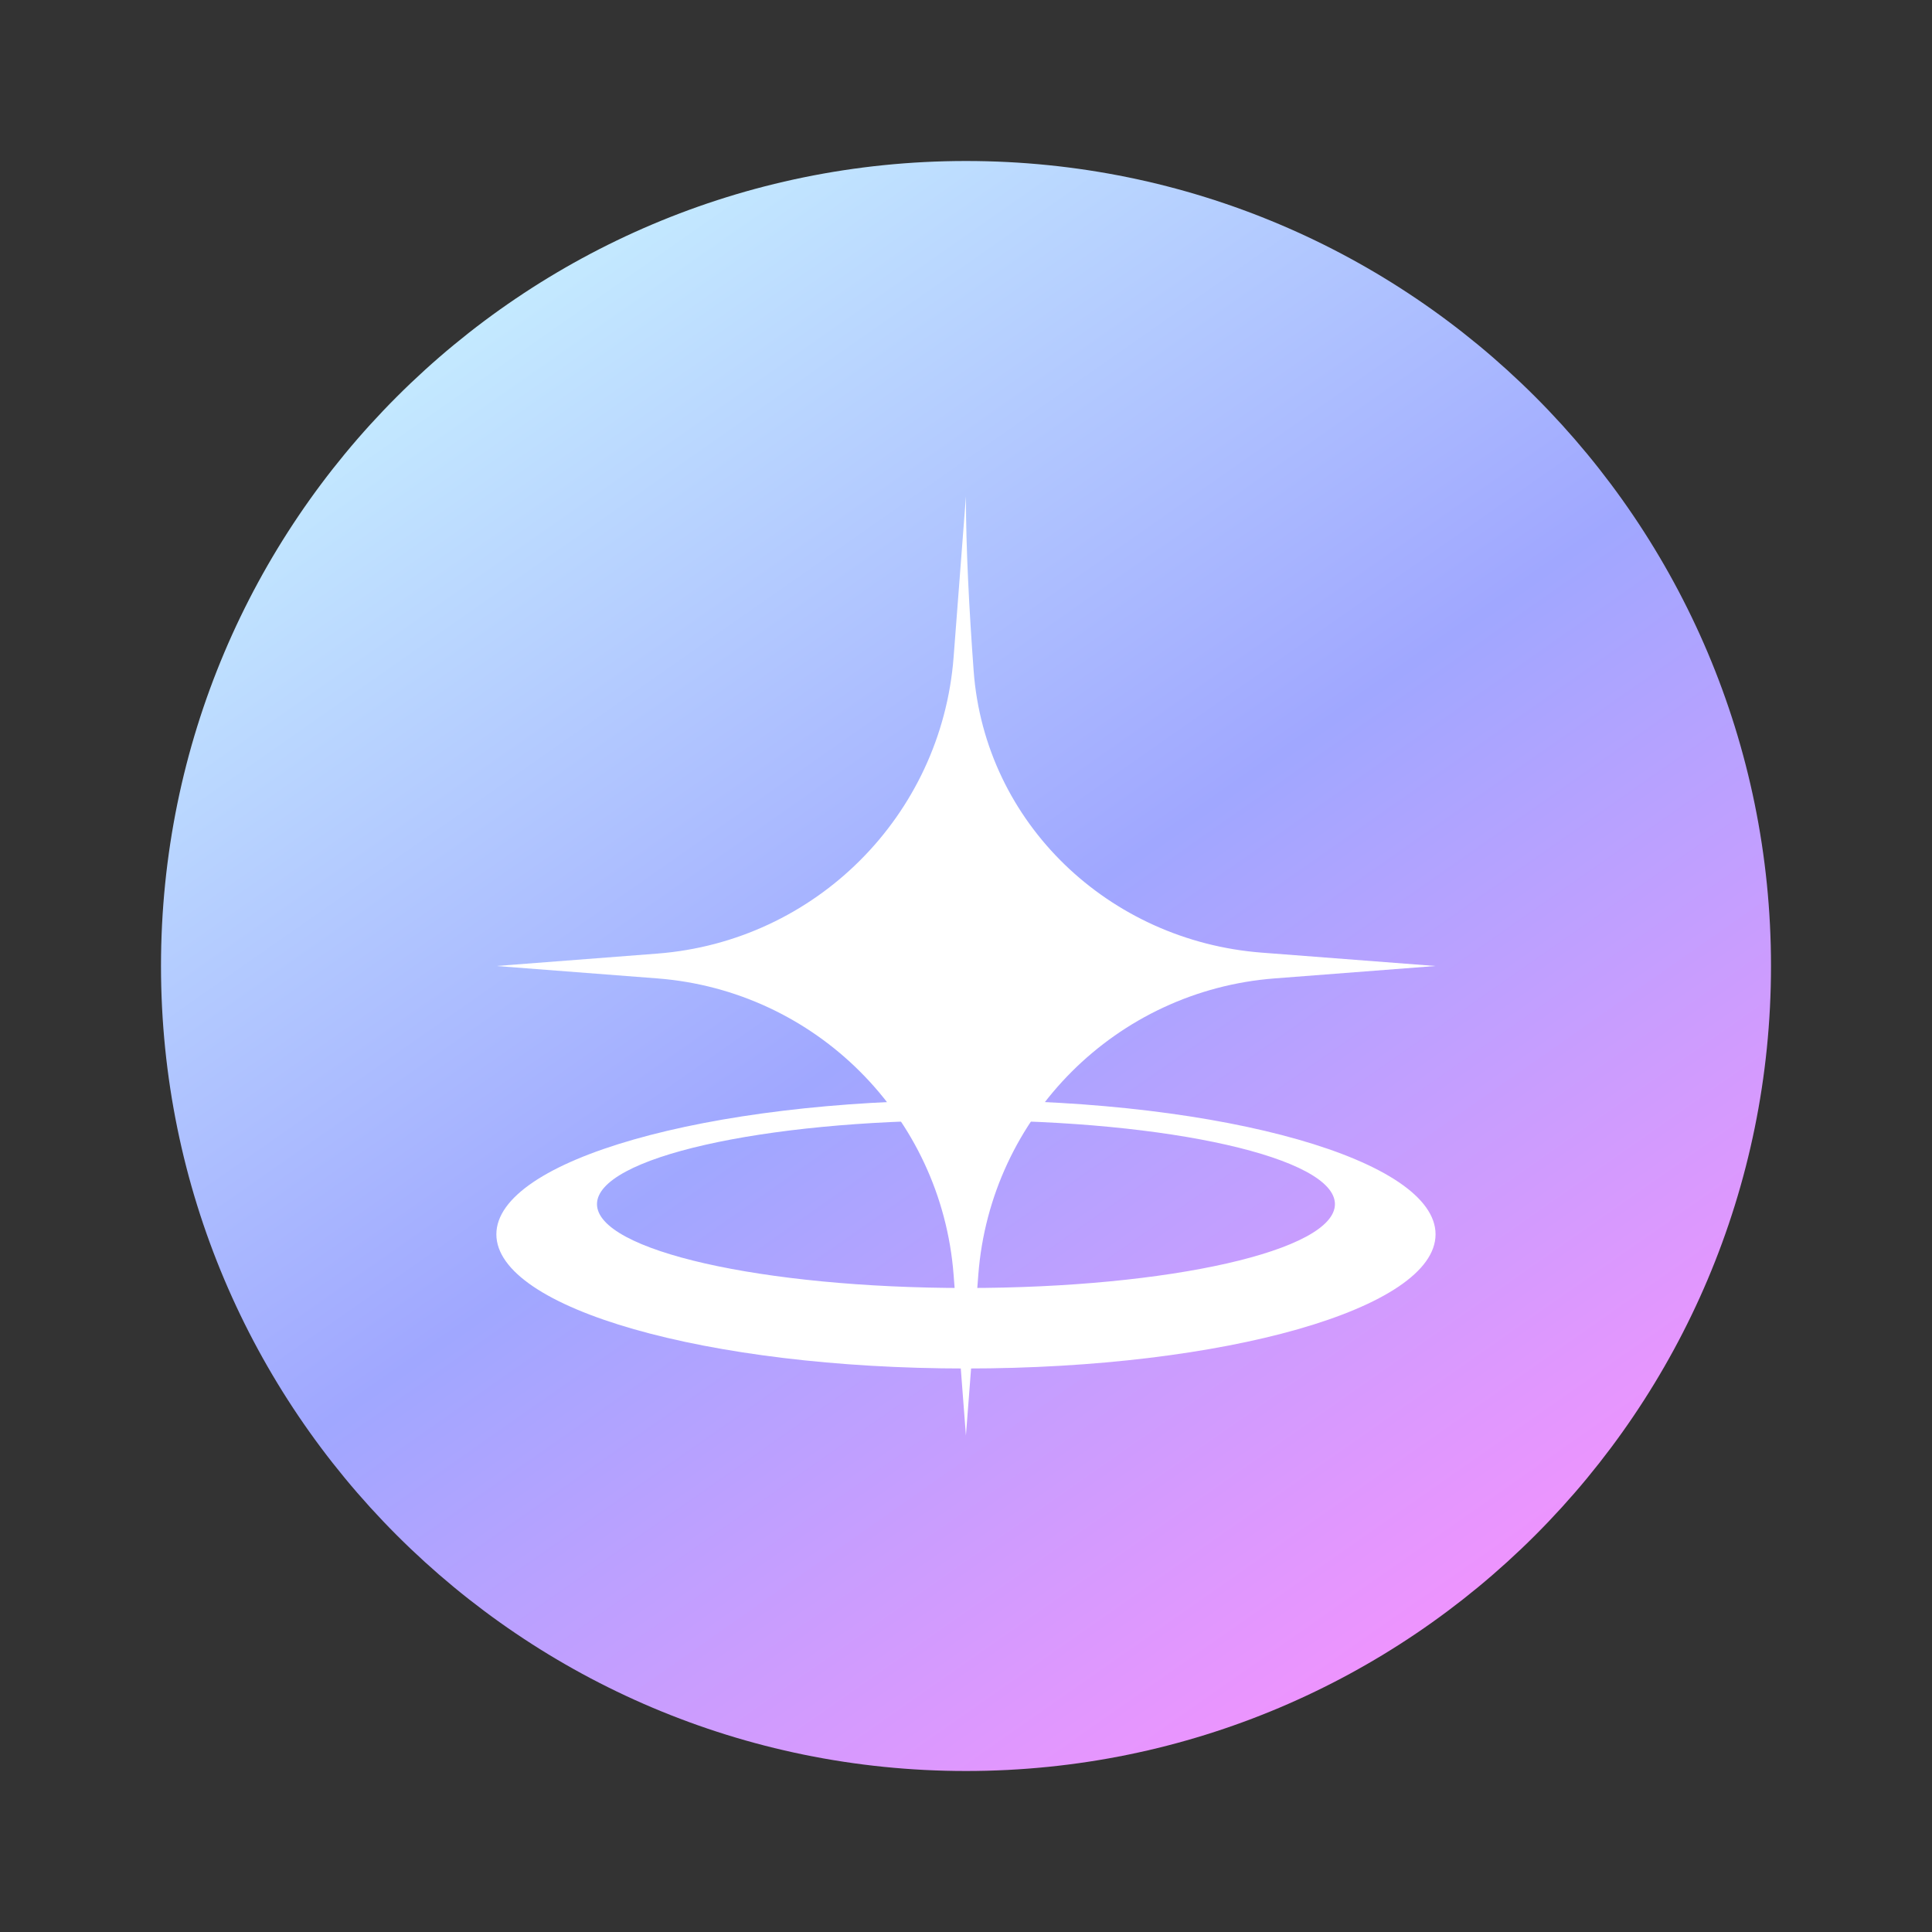 <svg width="24" height="24" viewBox="0 0 24 24" fill="none" xmlns="http://www.w3.org/2000/svg">
<rect x="0" y="0" width="24" height="24" fill="#333333" stroke="none"/>
<path d="M12 22C17.523 22 22 17.523 22 12C22 6.477 17.523 2 12 2C6.477 2 2 6.477 2 12C2 17.523 6.477 22 12 22Z" fill="url(#paint0_linear_6897_11558)"/>
<path d="M17.833 12L15.673 11.834C13.778 11.688 12.235 10.229 12.095 8.333C12.04 7.582 11.999 6.814 11.999 6.167L11.846 8.165C11.694 10.132 10.131 11.695 8.164 11.846L6.166 12L8.164 12.154C10.131 12.305 11.694 13.868 11.846 15.835L11.999 17.833L12.153 15.835C12.304 13.868 13.867 12.305 15.835 12.154L17.833 12Z" fill="white"/>
<path fill-rule="evenodd" clip-rule="evenodd" d="M11.999 17C15.221 17 17.833 16.254 17.833 15.333C17.833 14.413 15.221 13.667 11.999 13.667C8.778 13.667 6.166 14.413 6.166 15.333C6.166 16.254 8.778 17 11.999 17ZM11.999 16C14.531 16 16.583 15.534 16.583 14.958C16.583 14.383 14.531 13.917 11.999 13.917C9.468 13.917 7.416 14.383 7.416 14.958C7.416 15.534 9.468 16 11.999 16Z" fill="white"/>
<defs>
<linearGradient id="paint0_linear_6897_11558" x1="5.75" y1="3.667" x2="17.417" y2="20.333" gradientUnits="userSpaceOnUse">
<stop stop-color="#C5ECFF"/>
<stop offset="0.517" stop-color="#A0A7FF"/>
<stop offset="1" stop-color="#ED94FE"/>
</linearGradient>
</defs>
</svg>
